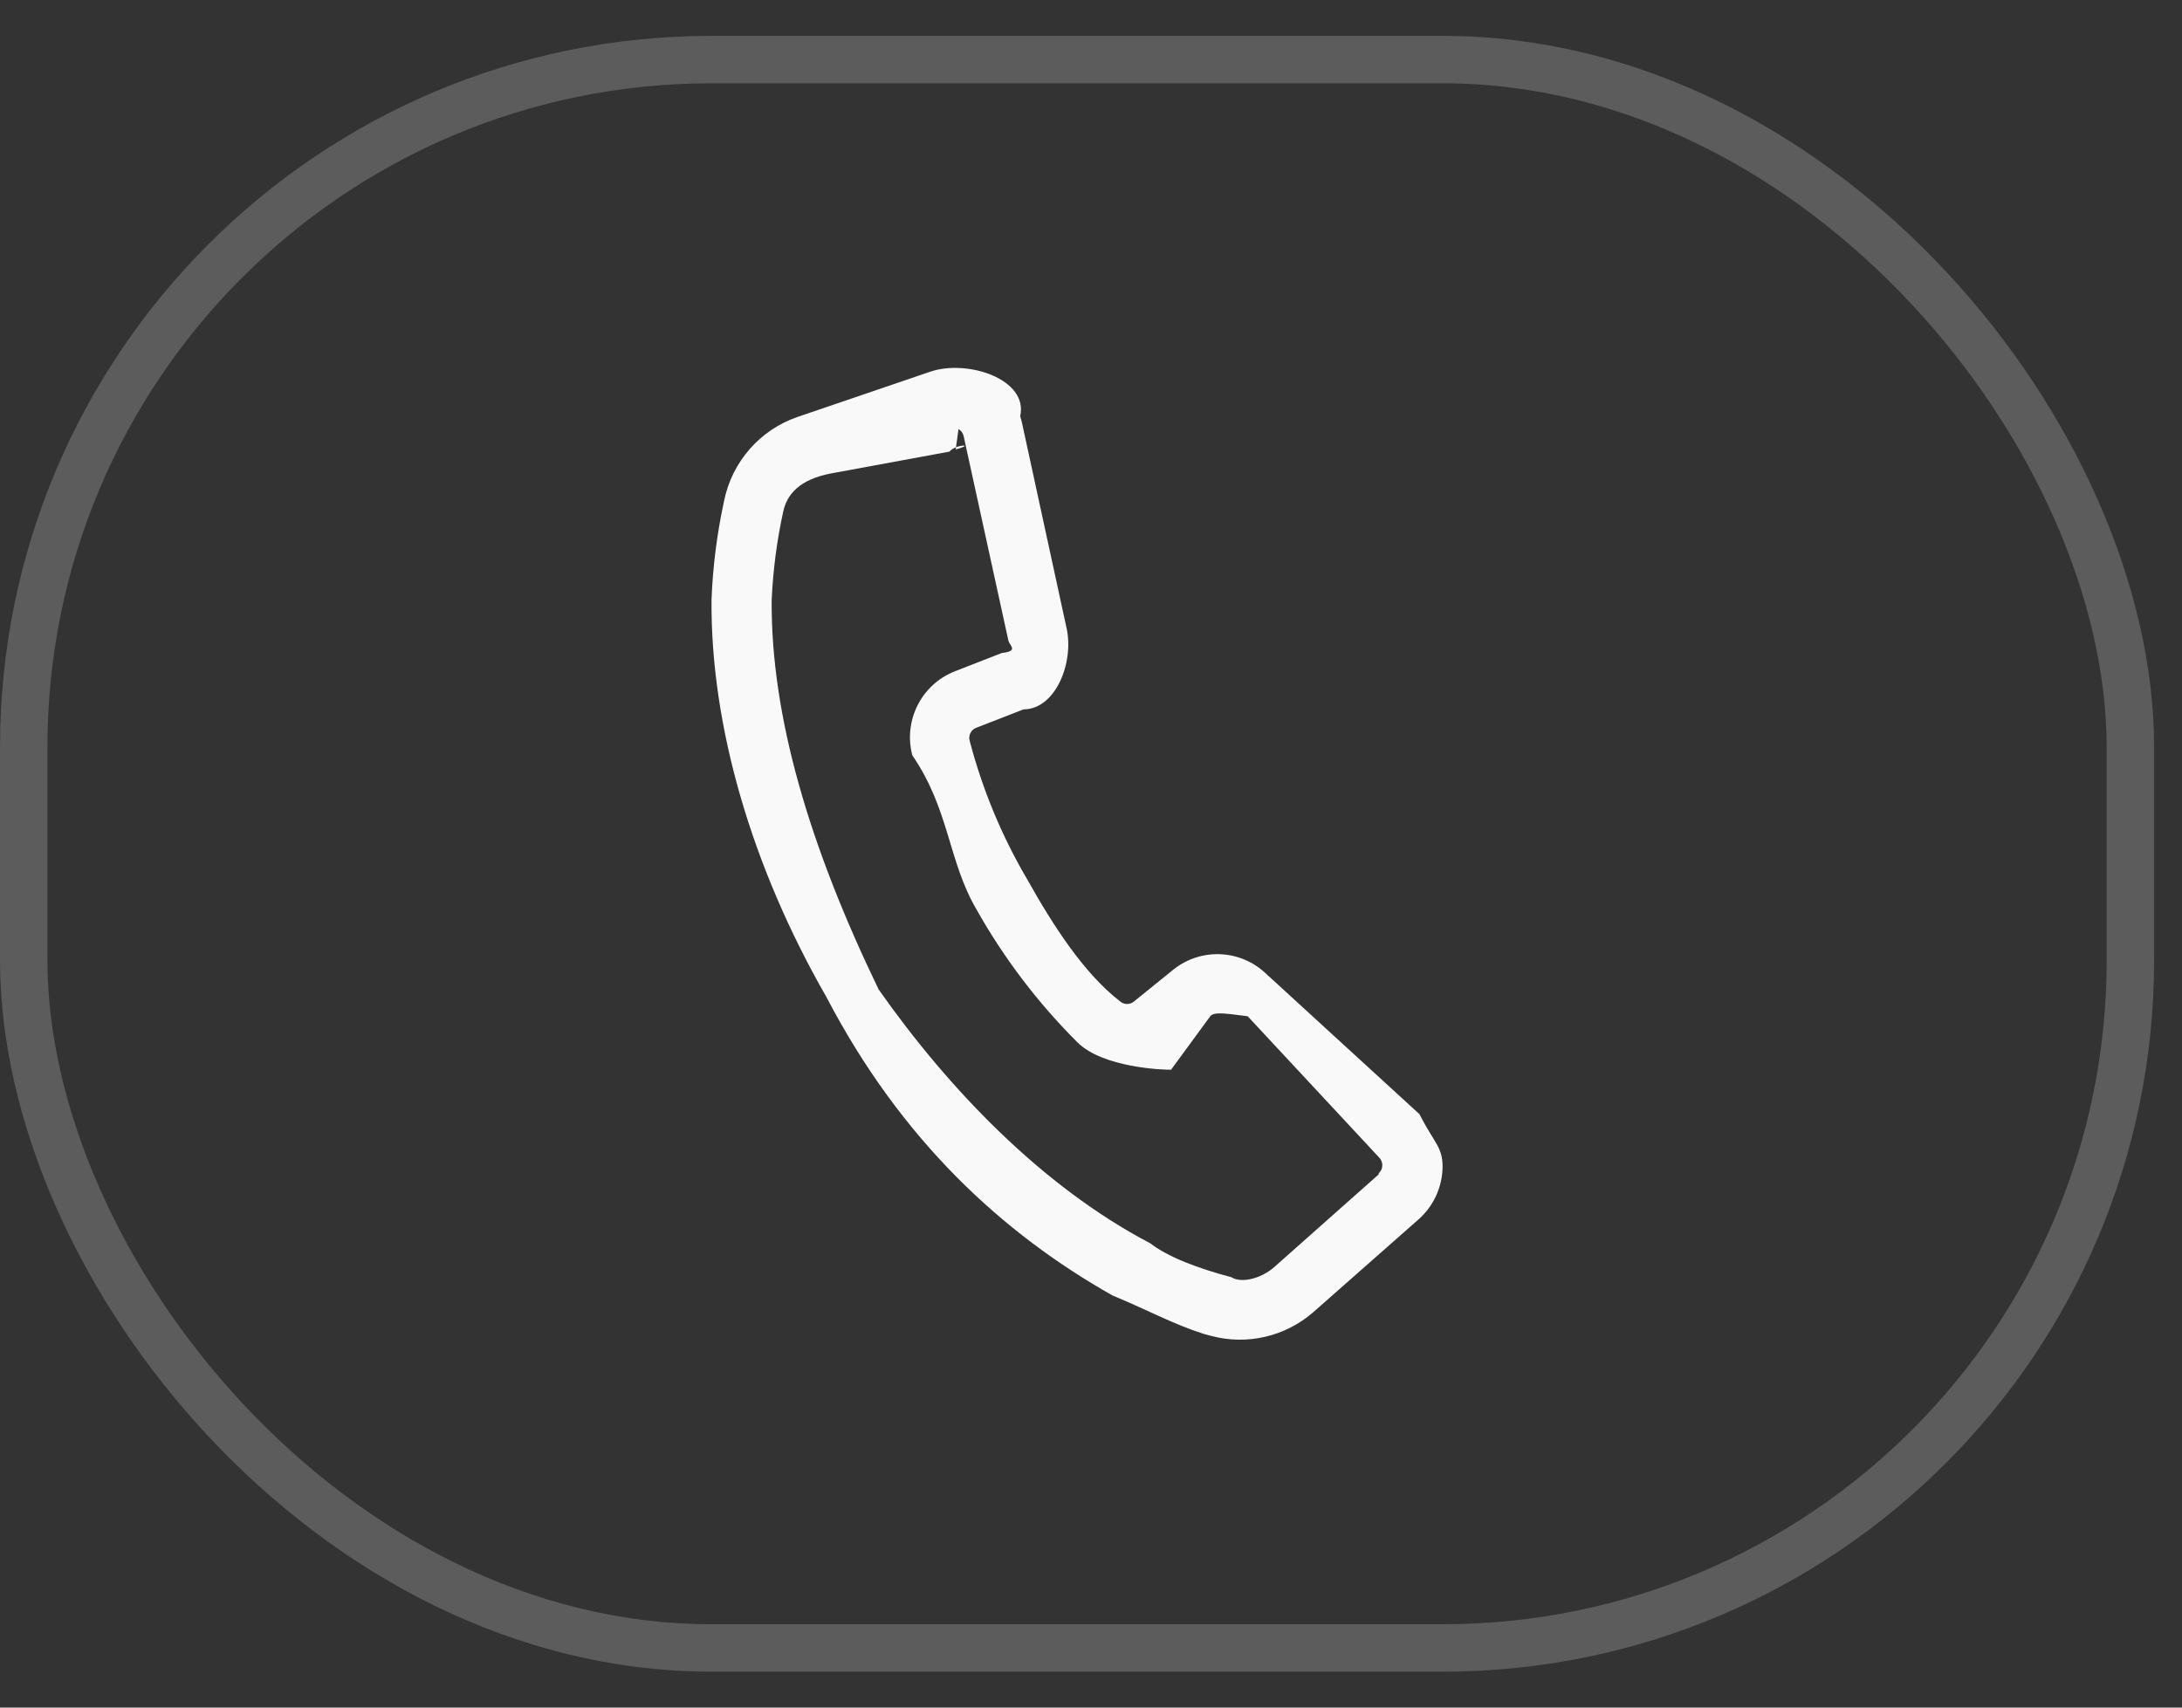 <svg width="46" height="36" viewBox="0 0 46 36" fill="none" xmlns="http://www.w3.org/2000/svg">
<rect x="0" y="0" width="46" height="36" fill="#333333" stroke="none"/>
<rect x="0.5" y="1.256" width="44.412" height="33.487" rx="14.5" stroke="white" stroke-opacity="0.2"/>
<path fill-rule="evenodd" clip-rule="evenodd" d="M29.898 25.714L27.685 27.665C27.094 28.179 26.288 28.366 25.534 28.164L25.381 28.123C24.715 27.91 24.24 27.638 23.452 27.311C21.142 26.006 19.002 24.045 17.425 21.025C15.848 18.28 14.979 15.304 15 12.643C15.027 11.942 15.116 11.245 15.265 10.56C15.432 9.733 16.026 9.057 16.822 8.787L19.615 7.835C20.396 7.571 21.686 7.993 21.507 8.777C21.524 8.828 21.538 8.88 21.549 8.932L22.483 13.234C22.648 13.953 22.262 14.952 21.576 14.956L20.581 15.343C20.474 15.383 20.413 15.498 20.44 15.61C20.711 16.646 21.124 17.64 21.668 18.561C22.192 19.495 22.843 20.514 23.603 21.103C23.686 21.183 23.815 21.188 23.903 21.116L24.736 20.442C25.312 19.981 26.137 20.012 26.676 20.515L29.923 23.488C30.236 24.101 30.414 24.178 30.412 24.604C30.406 25.03 30.219 25.434 29.898 25.714ZM29.064 24.739L29.08 24.722C29.167 24.628 29.16 24.482 29.067 24.395L26.303 21.425C25.736 21.349 25.611 21.344 25.522 21.414L24.688 22.552C24.514 22.556 23.252 22.508 22.716 21.977C21.881 21.145 21.165 20.203 20.587 19.175C19.989 18.158 20.017 17.065 19.233 15.924C19.041 15.193 19.424 14.433 20.124 14.155L21.119 13.767C21.485 13.725 21.282 13.613 21.258 13.503L20.316 9.198C20.303 9.134 20.263 9.079 20.207 9.046L20.148 9.475C20.588 9.356 20.131 9.367 20.017 9.521L17.52 9.981C16.857 10.107 16.582 10.422 16.507 10.807C16.375 11.414 16.296 12.031 16.268 12.652C16.251 15.092 17.059 17.829 18.523 20.86C19.986 22.942 21.956 25.009 24.251 26.213C24.622 26.5 25.251 26.739 25.96 26.927C26.156 27.053 26.565 26.972 26.861 26.715L29.065 24.759L29.064 24.739Z" fill="#F9F9F9"/>
</svg>
